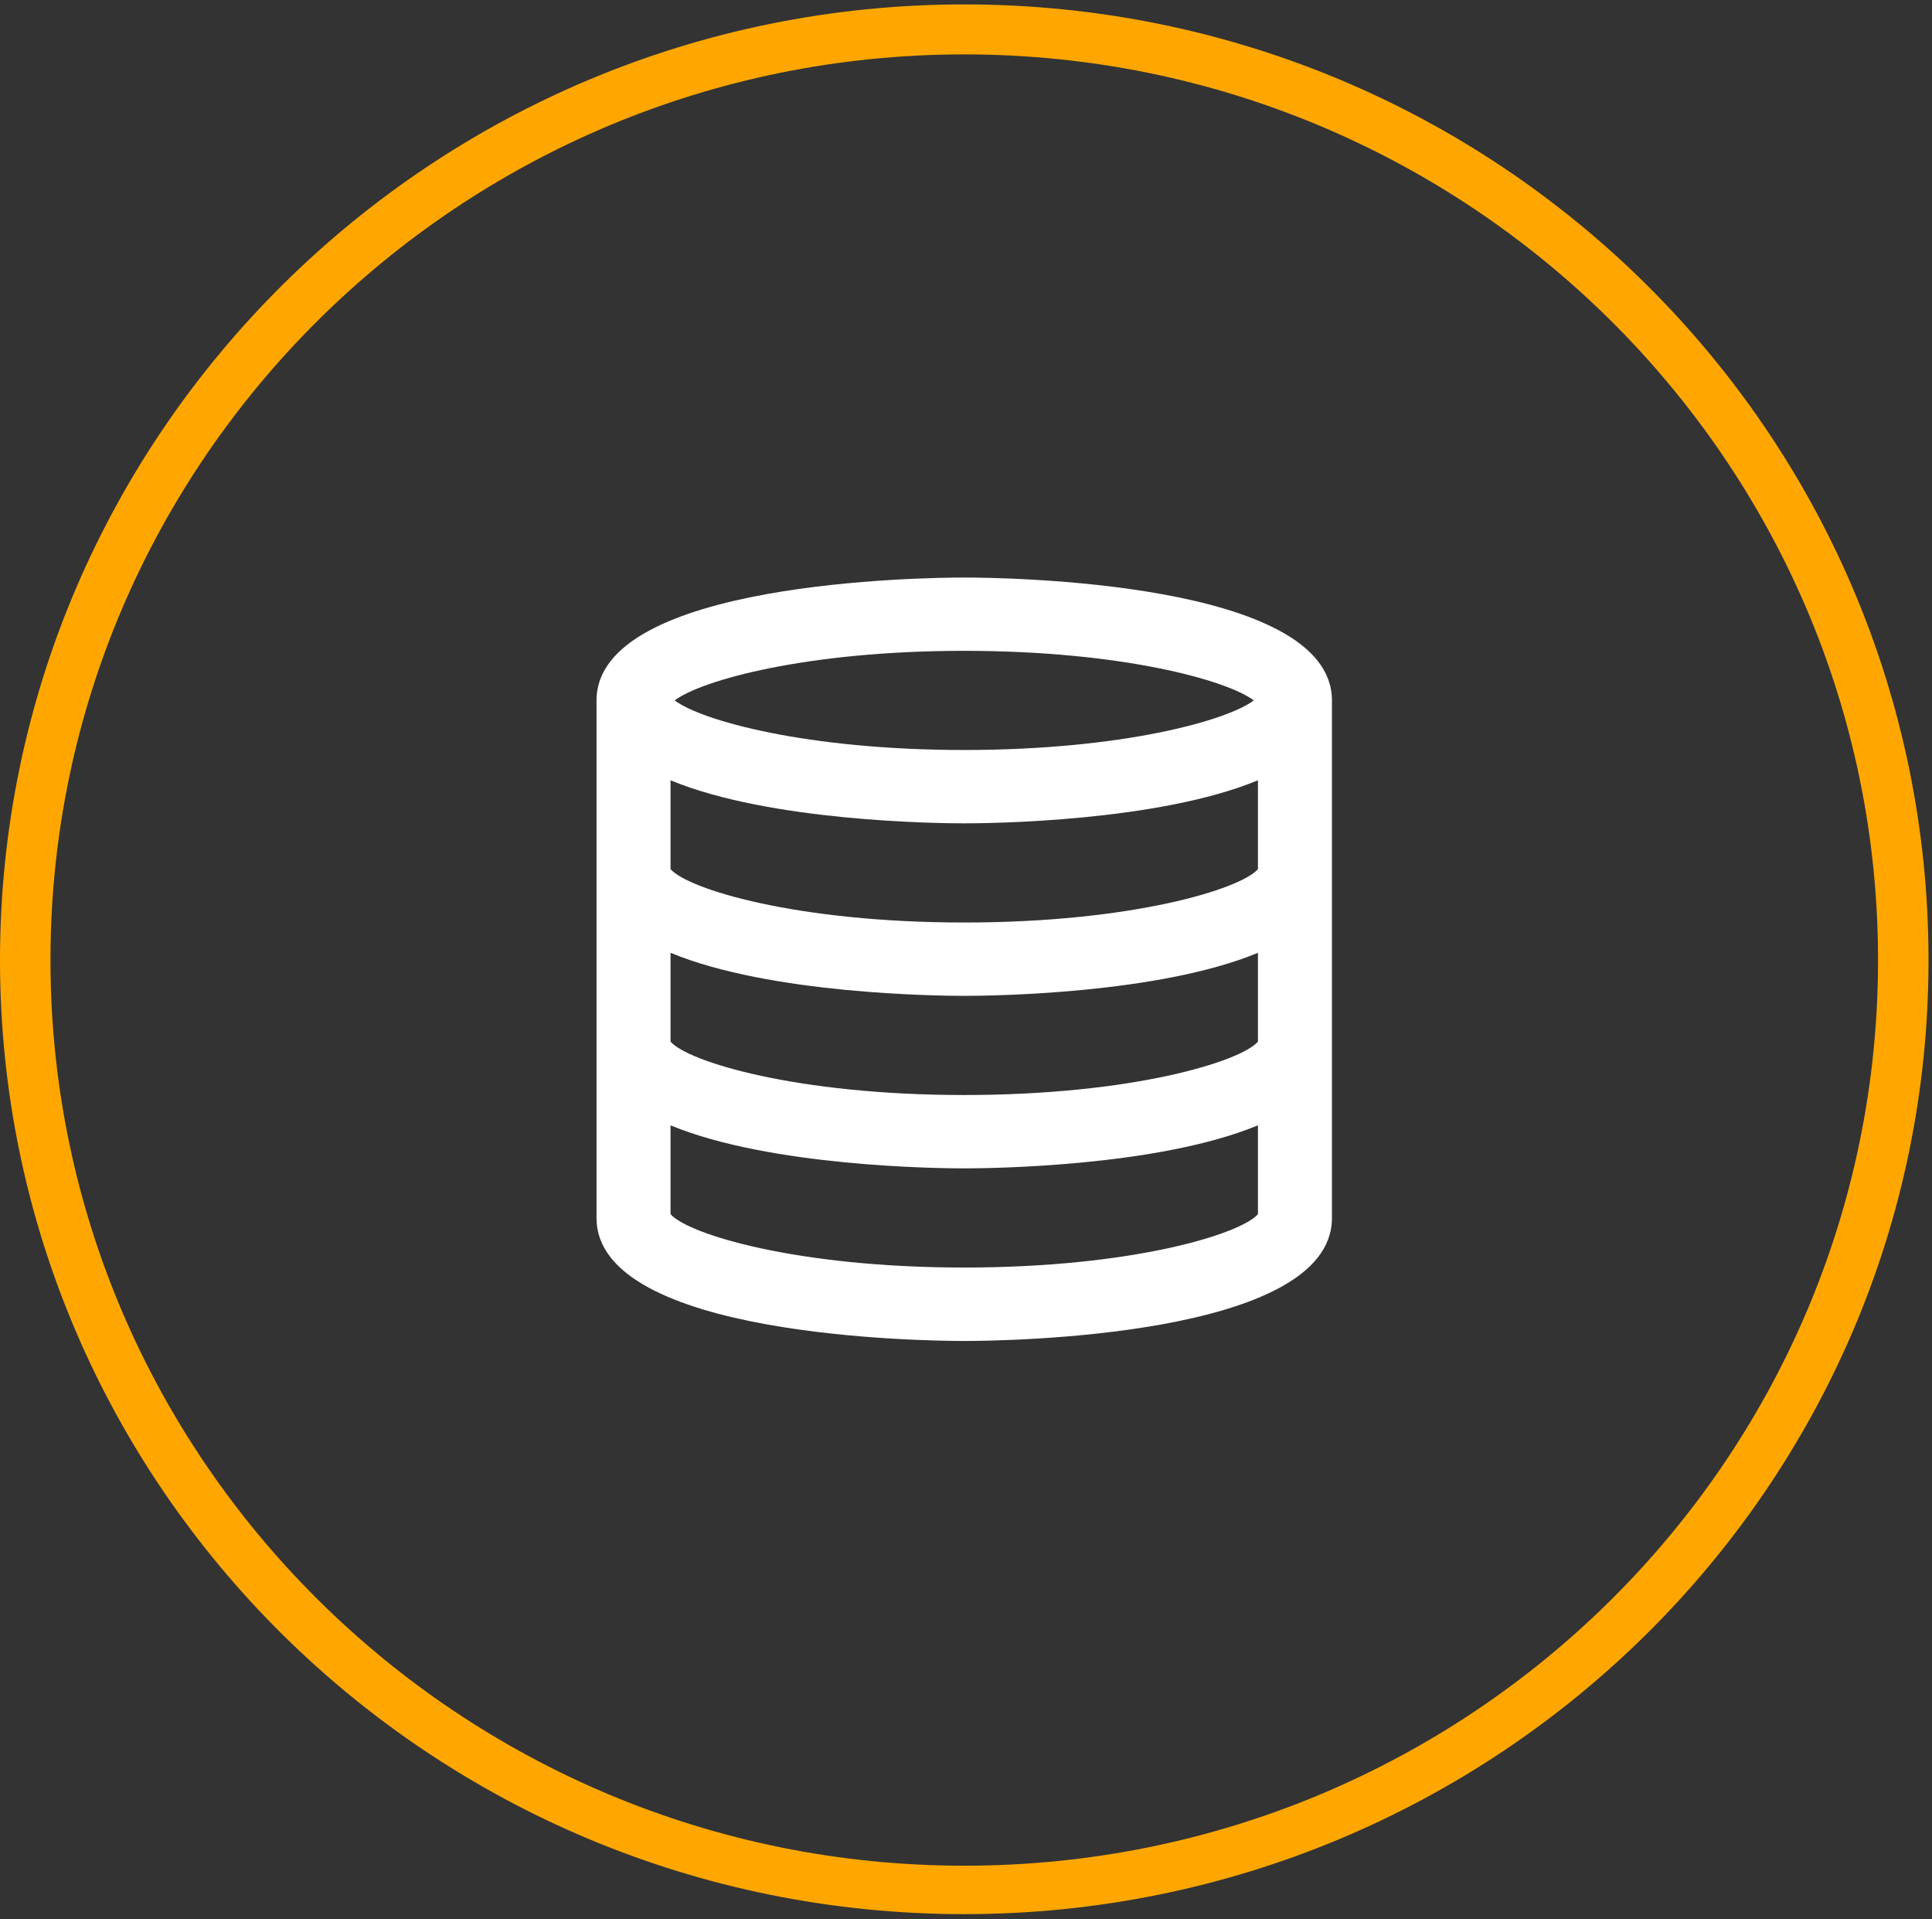 <svg viewBox="0 0 150 149" xmlns="http://www.w3.org/2000/svg"><rect x="0" y="0" width="150" height="149" fill="#333333" stroke="none"/><g fill="none" fill-rule="evenodd" transform="translate(0-1)"><path d="m74.865 4.285c-39.19 0-70.946 31.608-70.946 70.31 0 38.705 31.757 70.31 70.946 70.31 39.19 0 70.946-31.473 70.946-70.31 0-38.839-31.892-70.31-70.946-70.31m0 144.38c-41.35 0-74.865-33.22-74.865-74.06 0-40.848 33.514-74.2 74.865-74.2 41.35 0 74.865 33.21 74.865 74.2 0 40.983-33.649 74.06-74.865 74.06" transform="translate(0 .938)" fill="#ffa700"/><path d="m52.06 95.26v-6.897c7.735 3.209 20.769 3.343 22.803 3.343 2.034 0 15.07-.134 22.803-3.343v6.897c-1.346 1.548-9.754 4.144-22.803 4.144-13.05 0-21.457-2.596-22.803-4.144m22.803-43.733c12.25 0 20.414 2.288 22.481 3.849-2.068 1.562-10.231 3.849-22.481 3.849-12.25 0-20.414-2.288-22.481-3.849 2.068-1.562 10.231-3.849 22.481-3.849m22.803 16.947c-1.346 1.548-9.754 4.144-22.803 4.144-13.05 0-21.457-2.596-22.803-4.144v-6.897c7.735 3.209 20.769 3.343 22.803 3.343 2.034 0 15.07-.134 22.803-3.343v6.897m0 13.393c-1.346 1.548-9.754 4.144-22.803 4.144-13.05 0-21.457-2.596-22.803-4.144v-6.897c7.735 3.209 20.769 3.343 22.803 3.343 2.034 0 15.07-.134 22.803-3.343v6.897m-22.803-36.03c-2.922 0-28.549.268-28.549 9.544v40.18c0 9.276 25.627 9.544 28.549 9.544 2.922 0 28.549-.268 28.549-9.544v-40.18c0-9.276-25.627-9.544-28.549-9.544" fill="#fff"/></g></svg>